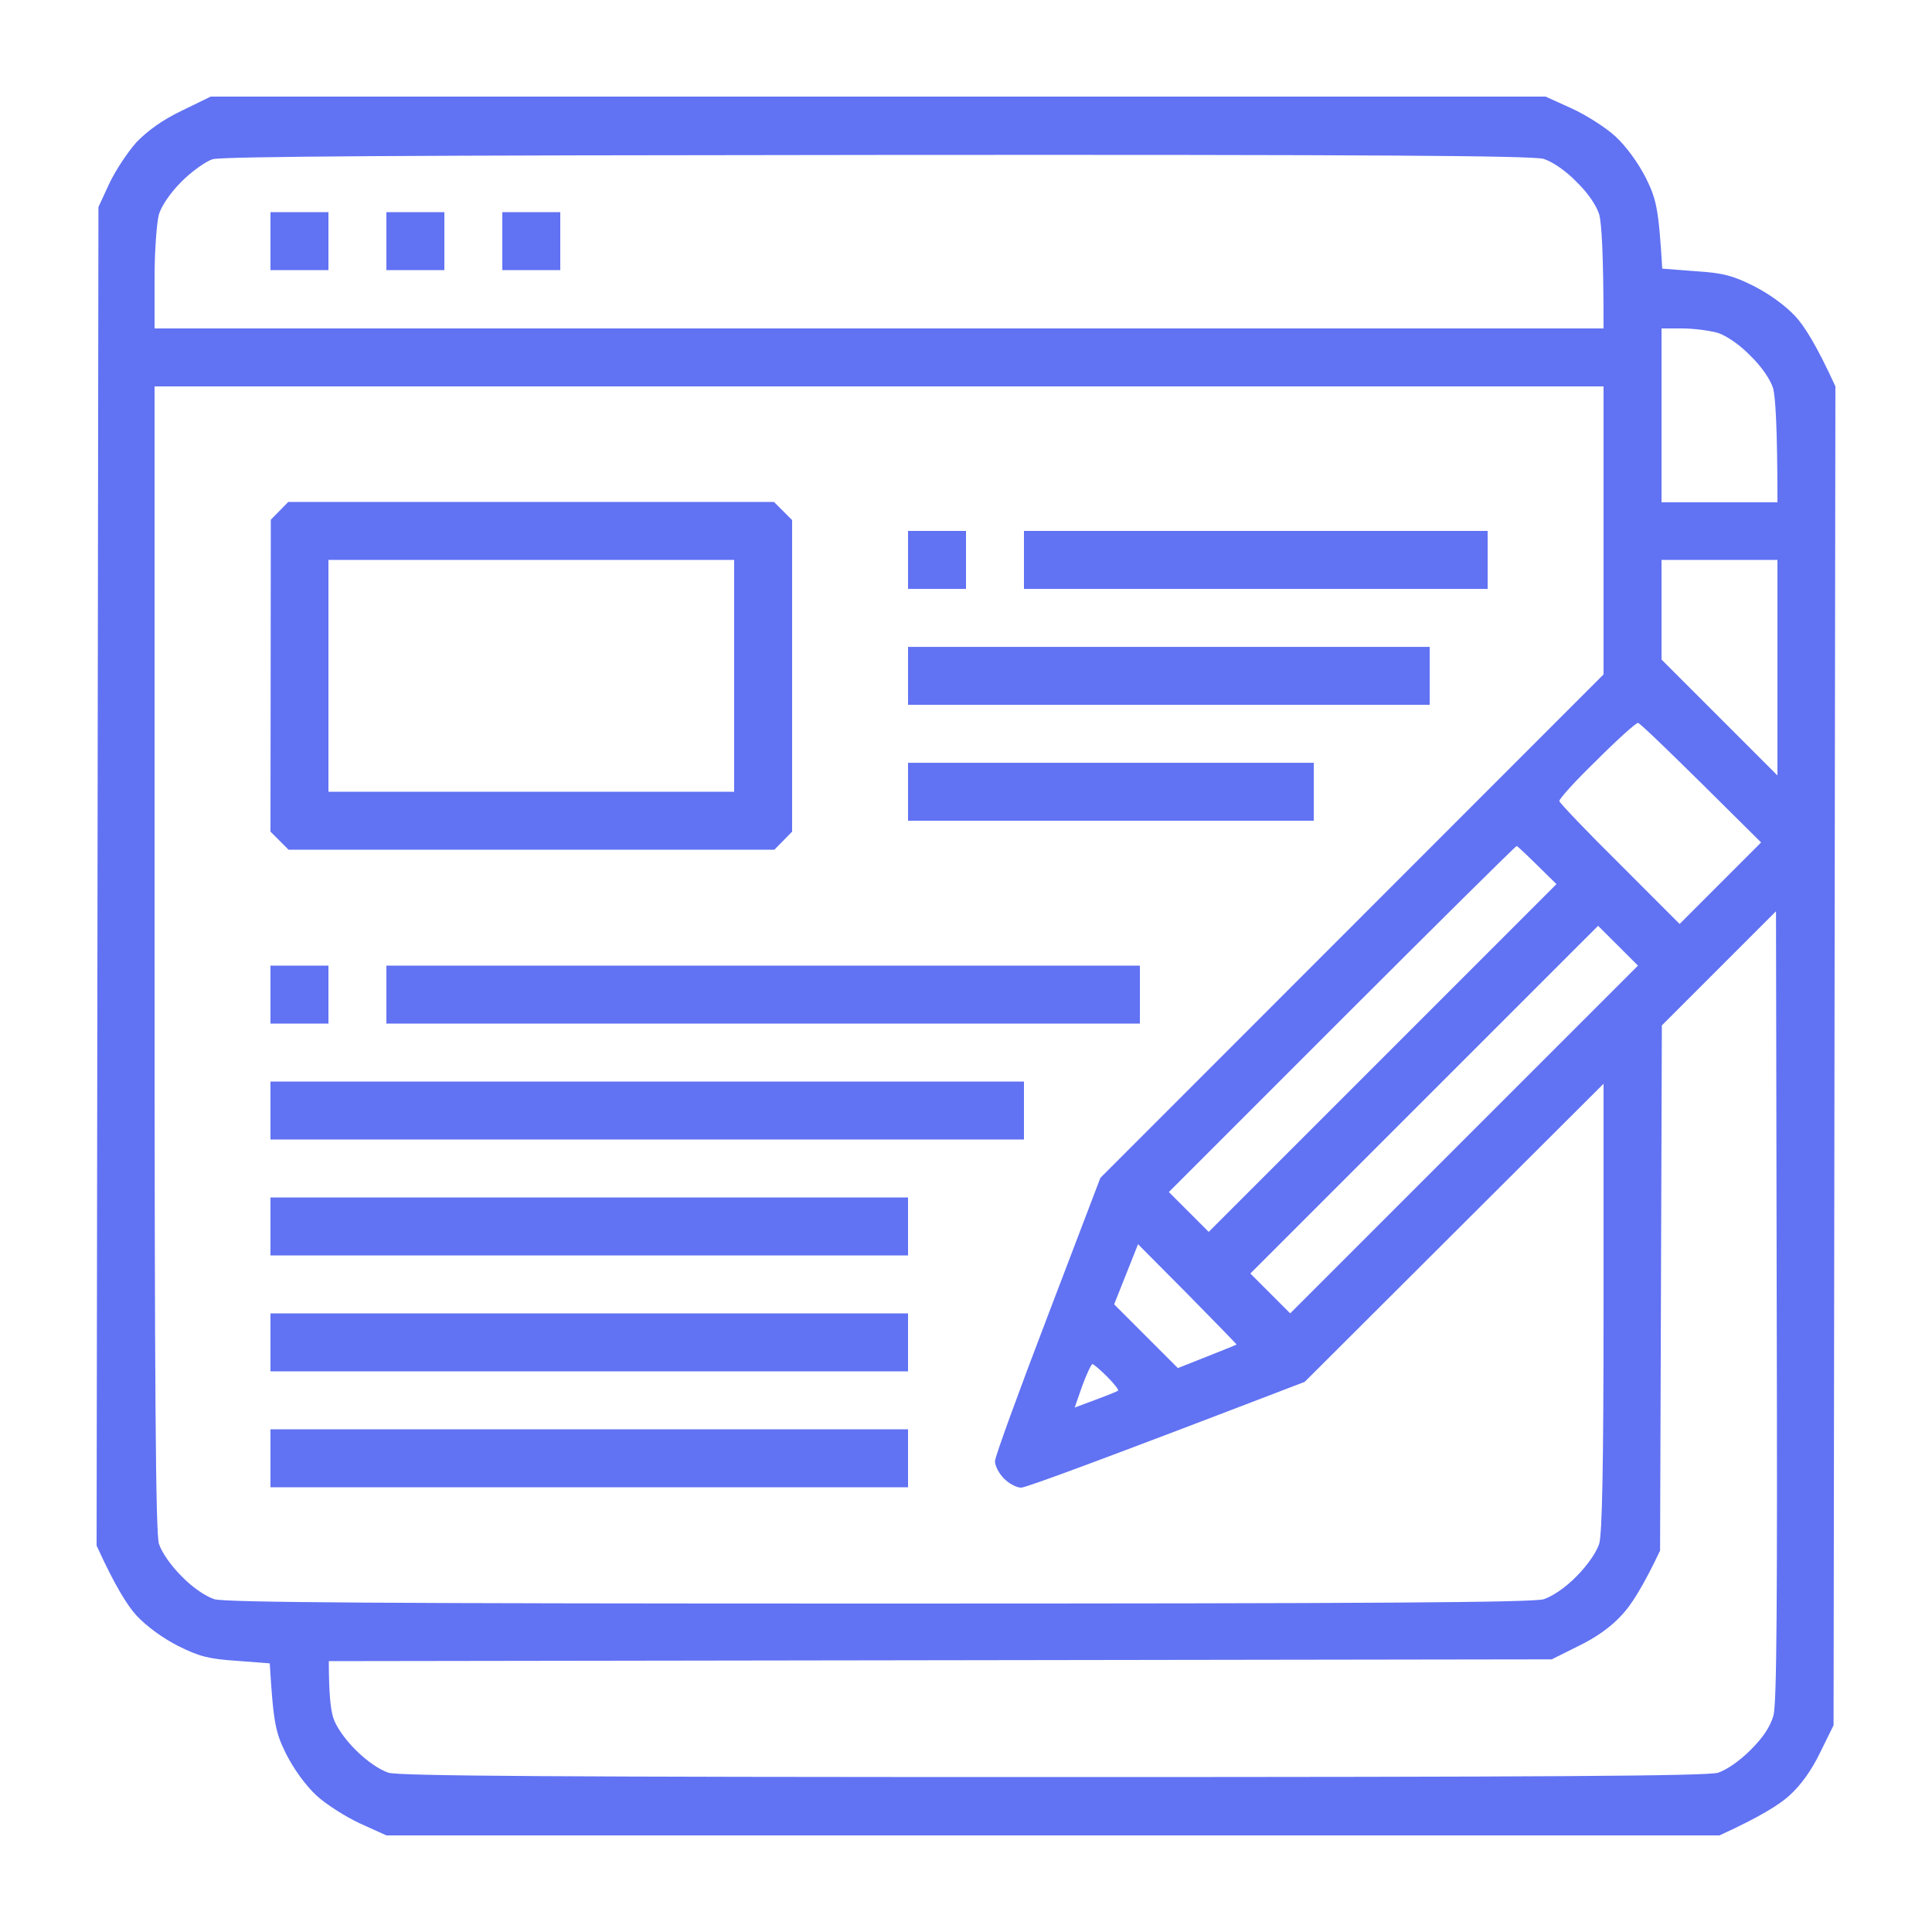 <svg xmlns="http://www.w3.org/2000/svg" width="40" height="40" viewBox="0 0 40 40" fill="none">
  <path fill-rule="evenodd" clip-rule="evenodd" d="M4.362 2H32L32.547 2.248C32.84 2.382 33.252 2.645 33.447 2.825C33.672 3.035 33.913 3.365 34.078 3.688C34.295 4.13 34.34 4.317 34.415 5.562L35.105 5.615C35.675 5.652 35.877 5.705 36.312 5.923C36.635 6.088 36.965 6.327 37.175 6.553C37.355 6.747 37.617 7.16 38 8L37.962 35.72L37.685 36.282C37.513 36.642 37.288 36.958 37.047 37.175C36.852 37.355 36.44 37.617 35.6 38H8L7.452 37.752C7.16 37.617 6.747 37.355 6.553 37.175C6.327 36.965 6.088 36.635 5.923 36.312C5.705 35.87 5.66 35.682 5.585 34.438L4.895 34.385C4.325 34.347 4.122 34.295 3.688 34.078C3.365 33.913 3.035 33.672 2.825 33.447C2.645 33.252 2.382 32.84 2 32L2.038 4.287L2.263 3.8C2.39 3.53 2.645 3.147 2.825 2.945C3.058 2.705 3.357 2.487 3.763 2.292L4.362 2ZM3.763 3.755C3.53 3.987 3.35 4.25 3.29 4.438C3.245 4.603 3.2 5.188 3.2 5.765V6.8H33.2C33.2 5.188 33.155 4.603 33.11 4.438C33.05 4.25 32.87 3.987 32.638 3.763C32.413 3.53 32.142 3.35 31.962 3.29C31.73 3.223 28.46 3.2 18.163 3.208C8.547 3.215 4.588 3.237 4.4 3.297C4.258 3.342 3.965 3.553 3.763 3.755ZM34.4 10.4H36.8C36.8 8.787 36.755 8.203 36.71 8.037C36.65 7.85 36.47 7.588 36.237 7.362C36.013 7.13 35.742 6.95 35.562 6.89C35.398 6.845 35.068 6.8 34.828 6.8H34.4V10.4ZM3.2 19.828C3.2 28.812 3.223 31.738 3.29 31.962C3.35 32.142 3.53 32.405 3.763 32.638C3.987 32.87 4.258 33.05 4.438 33.11C4.662 33.178 7.947 33.2 18.2 33.2C28.453 33.2 31.738 33.178 31.962 33.11C32.142 33.05 32.413 32.87 32.638 32.638C32.87 32.405 33.05 32.142 33.11 31.962C33.17 31.745 33.2 30.418 33.2 27.05V22.438L27.012 28.61C22.595 30.305 21.238 30.8 21.14 30.8C21.05 30.8 20.892 30.718 20.788 30.613C20.683 30.508 20.6 30.35 20.6 30.253C20.6 30.163 21.095 28.805 21.695 27.238L22.782 24.387L33.2 13.963V8H3.2V19.828ZM34.4 13.655L36.8 16.055V11.592H34.4V13.655ZM32.285 16.587C32.292 16.625 32.855 17.218 33.538 17.892L34.775 19.13L36.462 17.442C34.542 15.53 33.95 14.967 33.913 14.967C33.867 14.967 33.477 15.32 33.05 15.748C32.615 16.168 32.27 16.55 32.285 16.587ZM24.2 24.68L25.025 25.505L32.225 18.305C31.61 17.698 31.422 17.517 31.4 17.517C31.378 17.517 29.75 19.13 27.777 21.102L24.2 24.68ZM34.407 21.23L34.37 32.105C34.01 32.862 33.763 33.245 33.575 33.44C33.358 33.68 33.042 33.905 32.682 34.078L32.127 34.355L6.808 34.392C6.808 35.06 6.845 35.39 6.897 35.555C6.95 35.735 7.13 35.998 7.362 36.23C7.595 36.462 7.857 36.642 8.045 36.703C8.27 36.77 11.555 36.792 21.808 36.792C32.053 36.792 35.337 36.77 35.57 36.703C35.75 36.642 36.013 36.462 36.245 36.23C36.508 35.968 36.65 35.75 36.718 35.517C36.785 35.255 36.8 33.282 36.785 27.02L36.77 18.867L34.407 21.23ZM25.887 26.367L26.712 27.192L33.913 19.992L33.087 19.168L25.887 26.367ZM23.067 27.005L24.387 28.325C25.317 27.957 25.595 27.845 25.602 27.837C25.61 27.837 25.152 27.365 24.59 26.795L23.562 25.76L23.067 27.005ZM22.25 29.142C22.918 28.895 23.128 28.812 23.15 28.79C23.165 28.775 23.067 28.648 22.925 28.505C22.775 28.355 22.64 28.242 22.617 28.242C22.595 28.242 22.497 28.445 22.407 28.692L22.25 29.142ZM5.6 4.393H6.8V5.593H5.6V4.393ZM8 4.393H9.2V5.593H8V4.393ZM10.4 4.393H11.6V5.593H10.4V4.393ZM5.968 10.393H16.025L16.4 10.768V17.218L16.032 17.593H5.975L5.6 17.218L5.607 10.76L5.968 10.393ZM6.8 16.392H15.2V11.592H6.8V16.392ZM18.8 10.992H20V12.193H18.8V10.992ZM21.2 10.992H30.8V12.193H21.2V10.992ZM18.8 13.393H29.6V14.592H18.8V13.393ZM18.8 15.793H27.2V16.992H18.8V15.793ZM5.6 19.992H6.8V21.192H5.6V19.992ZM8 19.992H23.6V21.192H8V19.992ZM5.6 22.392H21.2V23.593H5.6V22.392ZM5.6 24.793H18.8V25.992H5.6V24.793ZM5.6 27.192H18.8V28.392H5.6V27.192ZM5.6 29.593H18.8V30.793H5.6V29.593Z" fill="#6172F3"/>
</svg>
